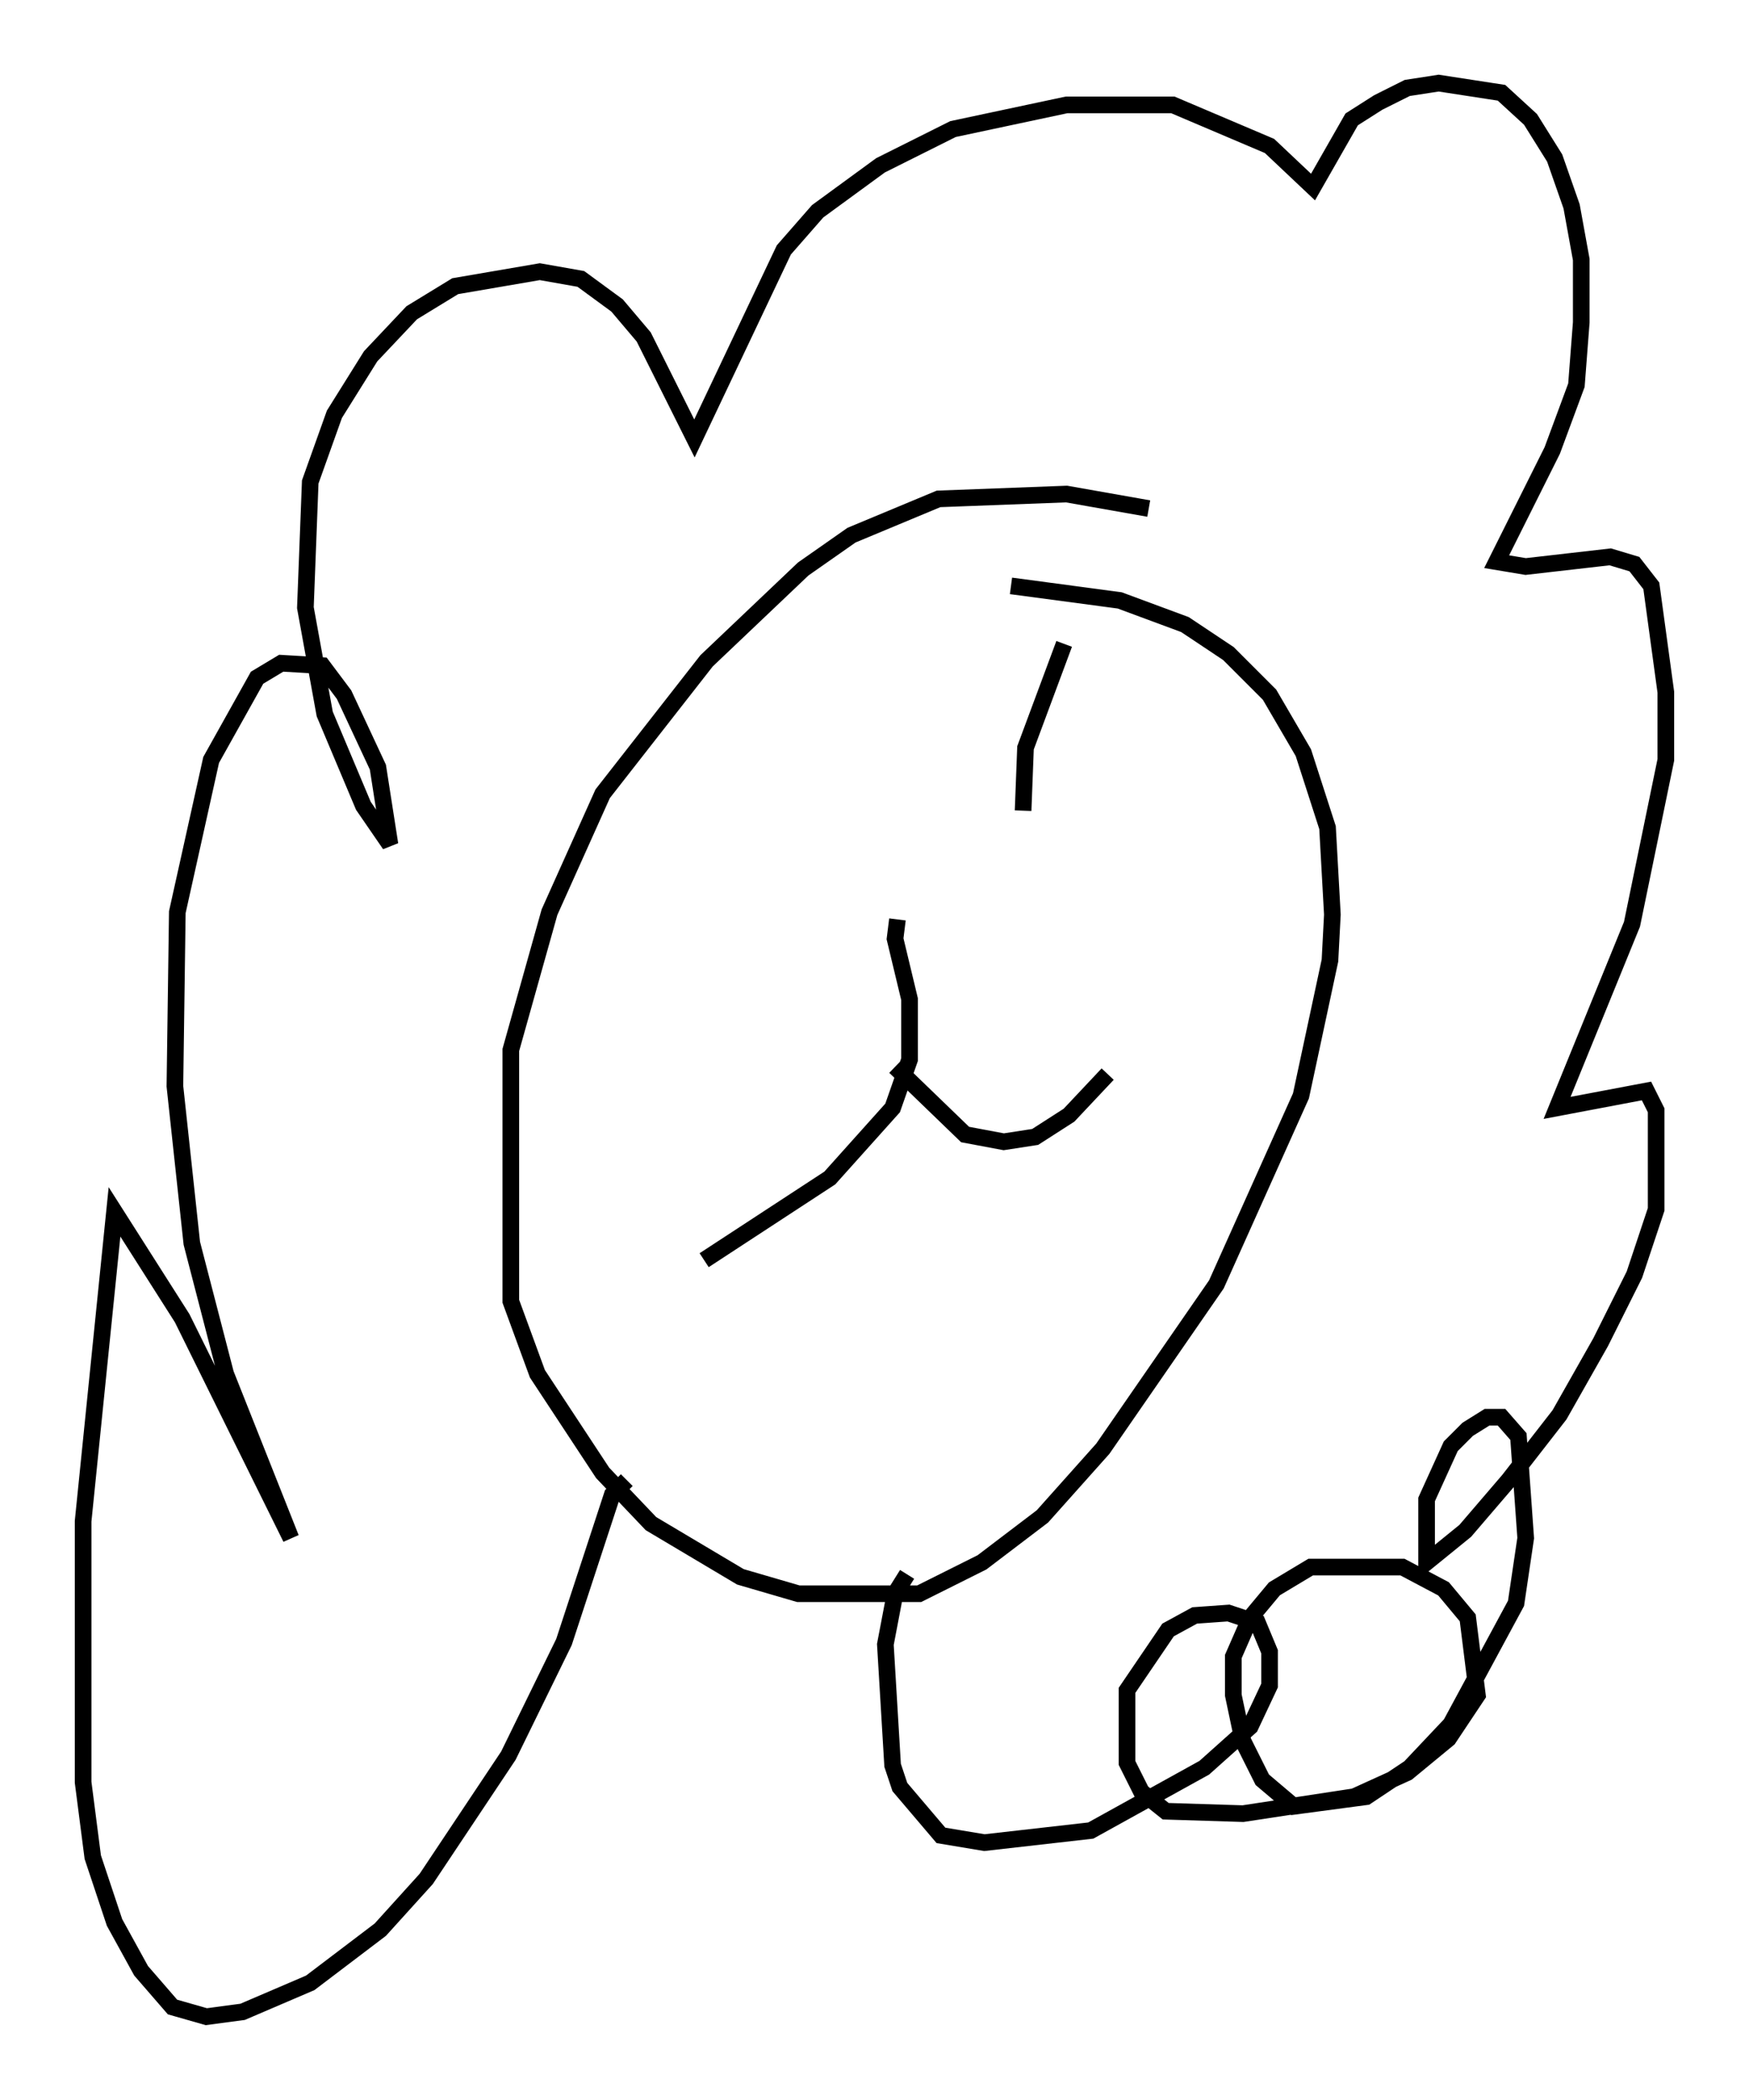 <?xml version="1.0" encoding="utf-8" ?>
<svg baseProfile="full" height="126.201" version="1.1" width="105.139" xmlns="http://www.w3.org/2000/svg" xmlns:ev="http://www.w3.org/2001/xml-events" xmlns:xlink="http://www.w3.org/1999/xlink"><defs /><rect fill="white" height="126.201" width="105.139" x="0" y="0" /><path d="M47.268, 47.413 m-0.291, 1.307 m16.994, -10.022 l-2.324, 6.246 -0.145, 3.777 m-7.553, 6.536 l-0.145, 1.162 0.872, 3.631 l0.0, 3.631 -1.017, 2.905 l-3.777, 4.212 -7.553, 4.939 m11.475, -11.62 l4.212, 4.067 2.324, 0.436 l1.888, -0.291 2.034, -1.307 l2.324, -2.469 m2.469, -33.989 l-4.939, -0.872 -7.698, 0.291 l-5.229, 2.179 -2.905, 2.034 l-5.81, 5.52 -6.246, 7.989 l-3.196, 7.117 -2.324, 8.279 l0.0, 15.106 1.598, 4.358 l3.922, 5.955 2.905, 3.05 l5.374, 3.196 3.486, 1.017 l7.263, 0.0 3.777, -1.888 l3.631, -2.76 3.631, -4.067 l6.827, -9.877 5.084, -11.33 l1.743, -8.134 0.145, -2.76 l-0.291, -5.229 -1.453, -4.503 l-2.034, -3.486 -2.469, -2.469 l-2.615, -1.743 -3.922, -1.453 l-6.536, -0.872 m-23.095, 53.743 l-0.872, 0.872 -2.905, 8.86 l-3.341, 6.827 -4.939, 7.408 l-2.76, 3.05 -4.212, 3.196 l-4.067, 1.743 -2.179, 0.291 l-2.034, -0.581 -1.888, -2.179 l-1.598, -2.905 -1.307, -3.922 l-0.581, -4.503 0.0, -15.687 l1.888, -18.592 4.067, 6.391 l6.536, 13.218 -3.922, -9.877 l-2.034, -7.844 -1.017, -9.441 l0.145, -10.458 2.034, -9.151 l2.76, -4.939 1.453, -0.872 l2.469, 0.145 1.307, 1.743 l2.034, 4.358 0.726, 4.648 l-1.598, -2.324 -2.324, -5.52 l-1.162, -6.391 0.291, -7.553 l1.453, -4.067 2.179, -3.486 l2.469, -2.615 2.615, -1.598 l5.084, -0.872 2.469, 0.436 l2.179, 1.598 1.598, 1.888 l3.05, 6.101 5.374, -11.33 l2.034, -2.324 3.777, -2.76 l4.358, -2.179 6.827, -1.453 l6.391, 0.0 5.81, 2.469 l2.615, 2.469 2.324, -4.067 l1.598, -1.017 1.743, -0.872 l1.888, -0.291 3.777, 0.581 l1.743, 1.598 1.453, 2.324 l1.017, 2.905 0.581, 3.196 l0.0, 3.777 -0.291, 3.777 l-1.453, 3.922 -3.341, 6.682 l1.743, 0.291 5.084, -0.581 l1.453, 0.436 1.017, 1.307 l0.872, 6.391 0.0, 4.067 l-2.034, 9.877 -4.503, 11.039 l5.374, -1.017 0.581, 1.162 l0.0, 5.955 -1.307, 3.922 l-2.034, 4.067 -2.469, 4.358 l-3.05, 3.922 -2.615, 3.05 l-2.324, 1.888 0.0, -3.777 l1.453, -3.196 1.017, -1.017 l1.162, -0.726 0.872, 0.0 l1.017, 1.162 0.436, 6.101 l-0.581, 3.922 -3.922, 7.263 l-2.469, 2.615 -2.615, 1.743 l-4.358, 0.581 -1.888, -1.598 l-1.162, -2.324 -0.581, -2.76 l0.0, -2.324 1.017, -2.324 l1.453, -1.743 2.179, -1.307 l5.52, 0.0 2.469, 1.307 l1.453, 1.743 0.581, 4.648 l-1.743, 2.615 -2.469, 2.034 l-3.196, 1.453 -6.682, 1.017 l-4.648, -0.145 -1.453, -1.162 l-0.872, -1.743 0.0, -4.358 l2.469, -3.631 1.598, -0.872 l2.034, -0.145 1.743, 0.581 l0.726, 1.743 0.0, 2.034 l-1.162, 2.469 -2.76, 2.469 l-6.827, 3.777 -6.391, 0.726 l-2.615, -0.436 -2.469, -2.905 l-0.436, -1.307 -0.436, -7.263 l0.581, -3.05 0.726, -1.162 " fill="none" stroke="black" stroke-width="1" /></svg>